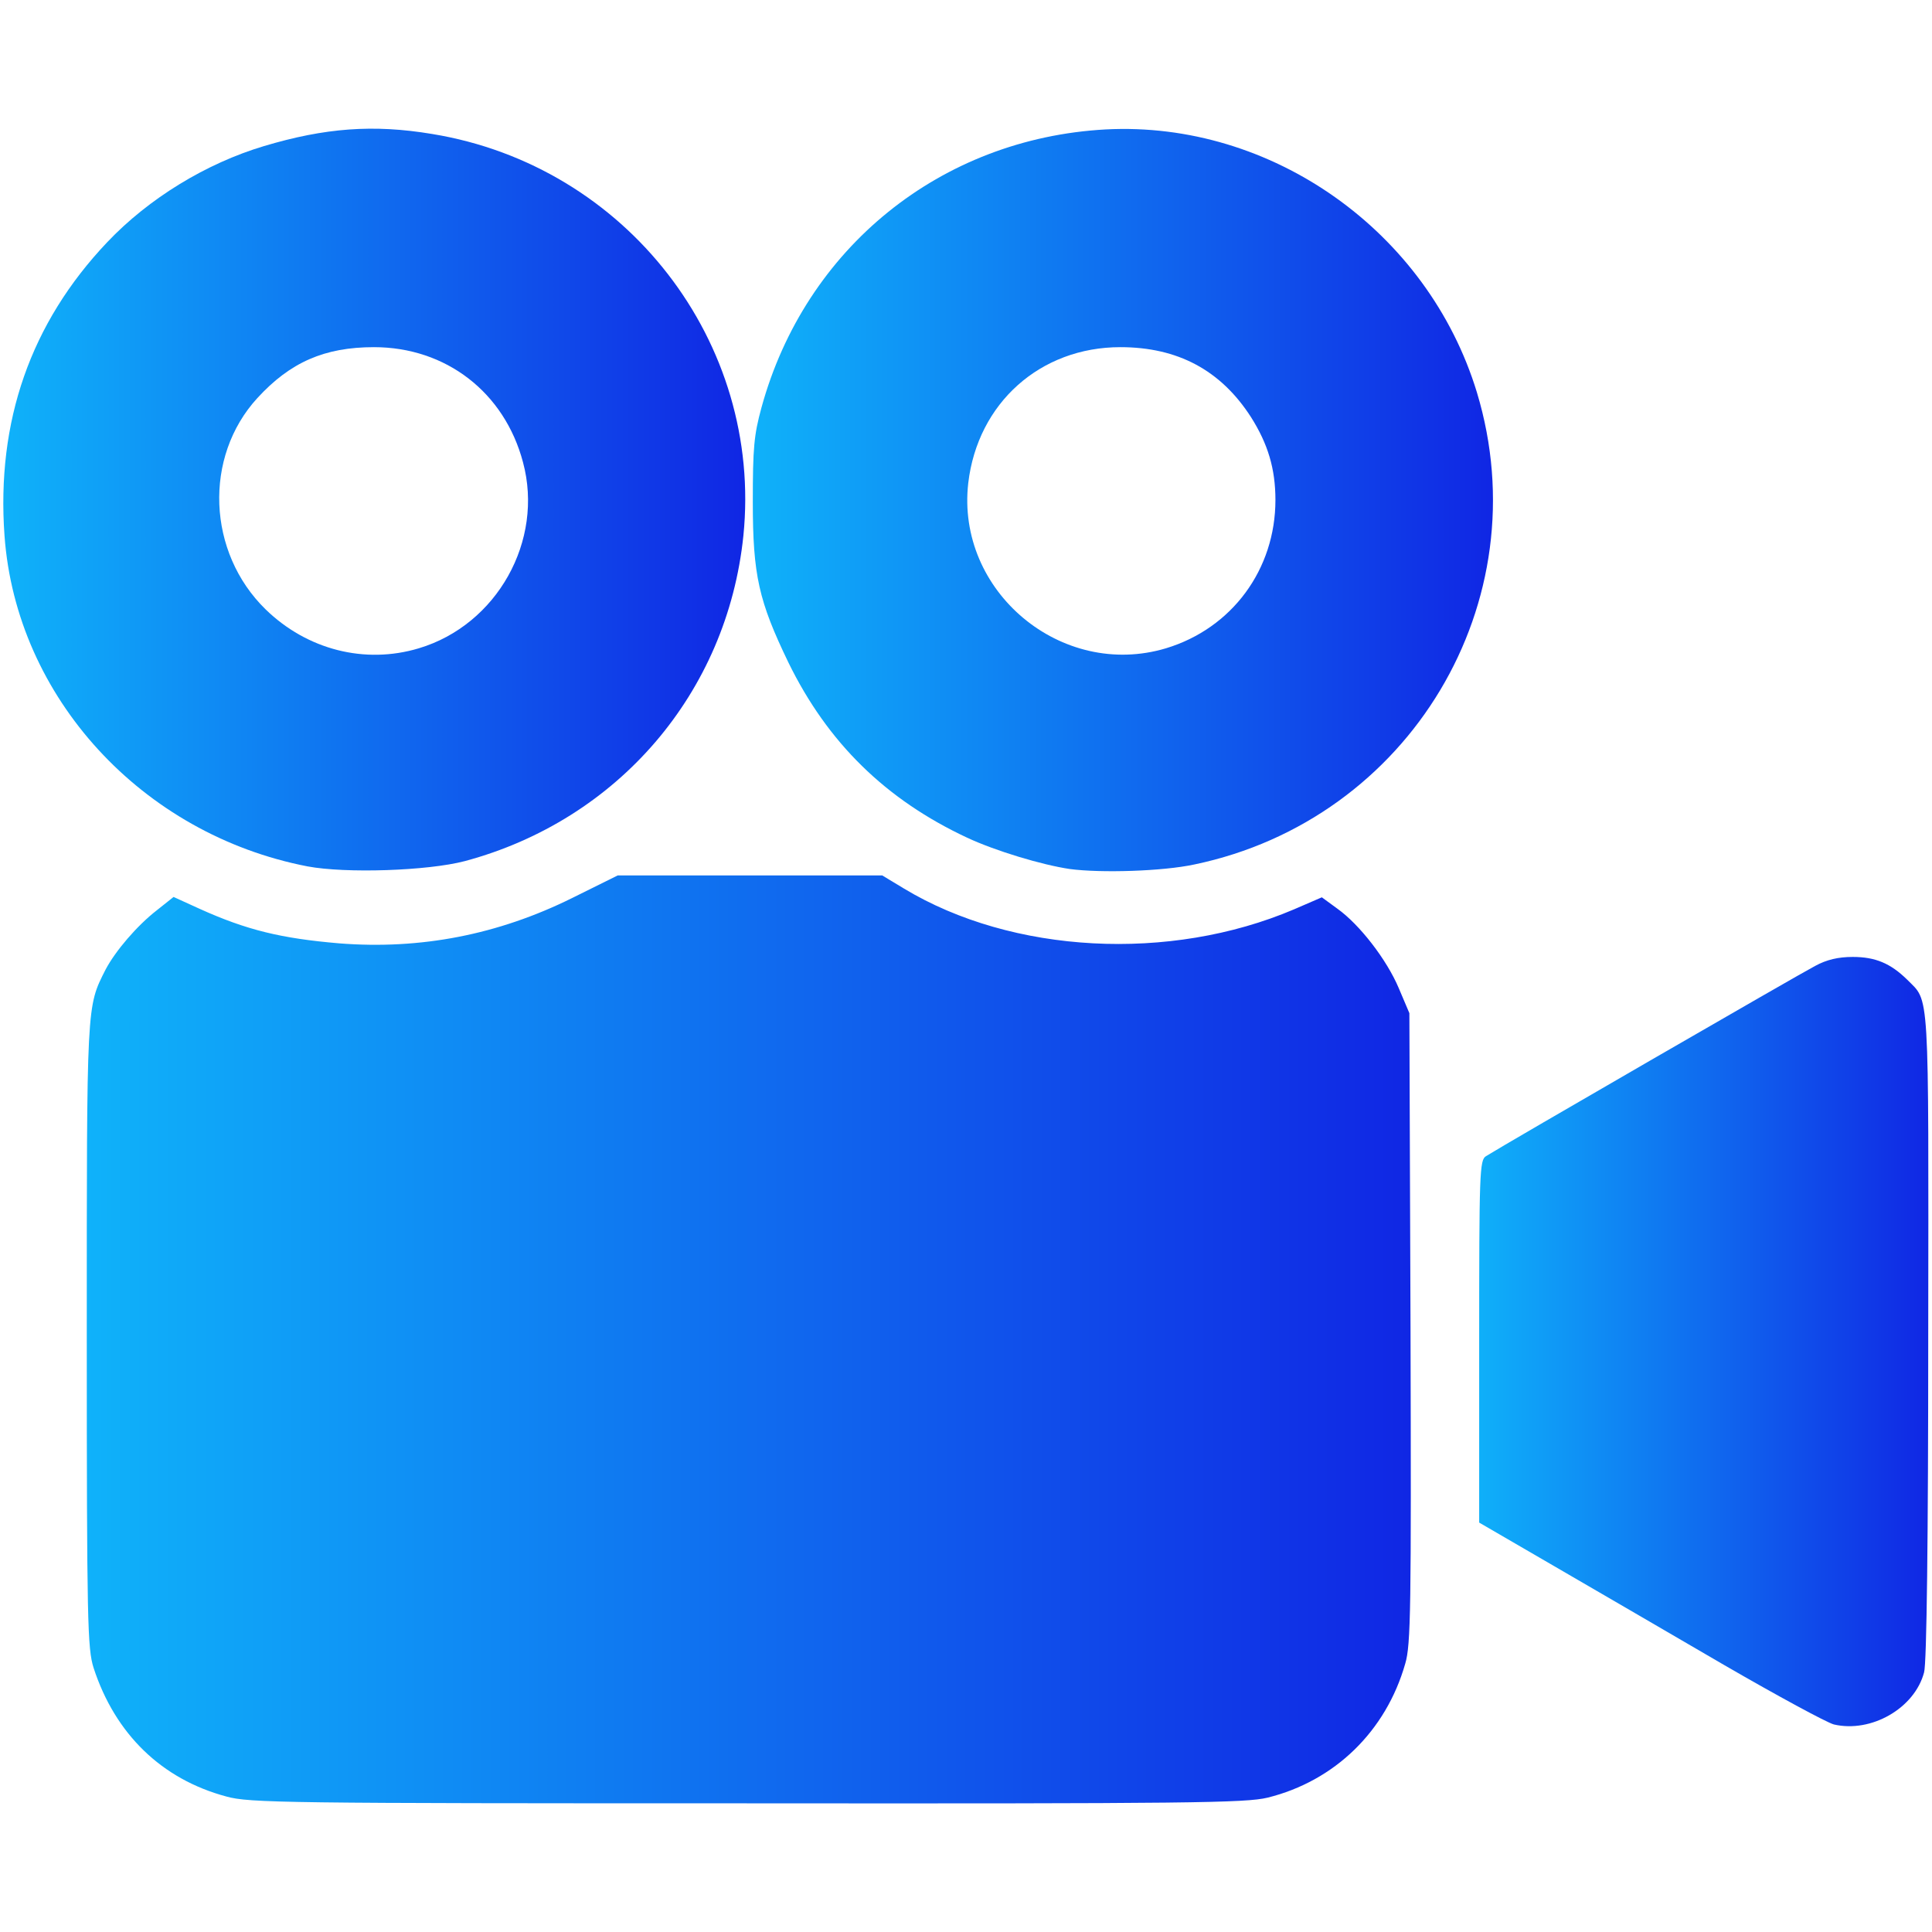 <svg width="100" height="100" viewBox="0 0 100 100" fill="none" xmlns="http://www.w3.org/2000/svg">
<g id="ADCreative">
<g id="Group">
<path id="Vector" d="M11.719 92.988C8.359 92.09 5.957 89.746 4.844 86.328C4.531 85.332 4.492 84.043 4.492 69.121C4.492 51.816 4.473 52.148 5.469 50.176C5.977 49.219 7.09 47.91 8.125 47.109L8.984 46.426L10.312 47.031C12.773 48.145 14.57 48.574 17.559 48.828C21.777 49.16 25.781 48.379 29.609 46.484L31.973 45.312H38.809H45.664L46.797 45.996C52.402 49.375 60.547 49.805 66.973 47.07L68.418 46.445L69.219 47.031C70.371 47.852 71.777 49.668 72.402 51.152L72.949 52.441L73.008 68.731C73.047 83.262 73.027 85.137 72.734 86.113C71.738 89.609 69.082 92.188 65.606 93.047C64.473 93.32 61.641 93.359 38.652 93.34C14.746 93.34 12.91 93.32 11.719 92.988V92.988Z" fill="url(#paint0_linear)"/>
<path id="Vector_2" d="M94.922 89.258C94.551 89.16 91.992 87.773 89.258 86.191C86.523 84.59 82.539 82.285 80.43 81.055L76.562 78.809V69.434C76.562 60.703 76.582 60.039 76.914 59.844C77.871 59.238 93.184 50.391 93.945 50C94.551 49.668 95.156 49.531 95.898 49.531C97.07 49.531 97.852 49.863 98.711 50.703C99.883 51.895 99.824 50.84 99.805 69.102C99.805 79.609 99.727 86.094 99.59 86.562C99.102 88.418 96.856 89.707 94.922 89.258V89.258Z" fill="url(#paint1_linear)"/>
<path id="Vector_3" d="M15.918 44.844C7.344 43.184 0.84 36.094 0.234 27.734C-0.195 21.816 1.582 16.719 5.547 12.539C7.695 10.273 10.664 8.457 13.672 7.559C16.816 6.621 19.316 6.426 22.363 6.934C32.422 8.574 39.492 17.715 38.477 27.734C37.637 35.859 31.992 42.441 24.062 44.57C22.129 45.078 17.891 45.215 15.918 44.844ZM21.68 33.555C25.723 32.344 28.164 27.988 27.07 23.926C26.113 20.312 23.086 17.969 19.355 17.969C16.797 17.969 15.02 18.75 13.32 20.605C10.527 23.652 10.723 28.594 13.75 31.543C15.898 33.633 18.887 34.395 21.68 33.555Z" fill="url(#paint2_linear)"/>
<path id="Vector_4" d="M55.371 44.98C53.926 44.766 51.523 44.043 50.059 43.359C45.84 41.387 42.832 38.438 40.801 34.277C39.277 31.113 38.965 29.785 38.965 25.977C38.965 23.203 39.023 22.52 39.414 21.094C41.68 12.832 48.691 7.168 57.227 6.699C65.82 6.25 73.906 11.973 76.445 20.312C79.727 31.152 72.969 42.422 61.816 44.746C60.176 45.098 56.992 45.195 55.371 44.98V44.98ZM60.352 33.555C63.77 32.52 66.016 29.473 66.016 25.879C66.016 24.258 65.625 22.969 64.746 21.582C63.184 19.16 60.957 17.969 57.988 17.969C53.848 17.969 50.605 20.859 50.117 25C49.473 30.605 54.941 35.176 60.352 33.555V33.555Z" fill="url(#paint3_linear)"/>
</g>
</g>
<defs>
<linearGradient id="paint0_linear" x1="4" y1="69.333" x2="73.333" y2="69.333" gradientUnits="userSpaceOnUse">
<stop stop-color="#0FB3FA"/>
<stop offset="1" stop-color="#1026E4"/>
</linearGradient>
<linearGradient id="paint1_linear" x1="76" y1="69.333" x2="100" y2="69.333" gradientUnits="userSpaceOnUse">
<stop stop-color="#0FB3FA"/>
<stop offset="1" stop-color="#1026E4"/>
</linearGradient>
<linearGradient id="paint2_linear" x1="2.30508e-06" y1="25.333" x2="38.667" y2="25.333" gradientUnits="userSpaceOnUse">
<stop stop-color="#0FB3FA"/>
<stop offset="1" stop-color="#1026E4"/>
</linearGradient>
<linearGradient id="paint3_linear" x1="38.667" y1="25.333" x2="77.333" y2="25.333" gradientUnits="userSpaceOnUse">
<stop stop-color="#0FB3FA"/>
<stop offset="1" stop-color="#1026E4"/>
</linearGradient>
</defs>
</svg>
